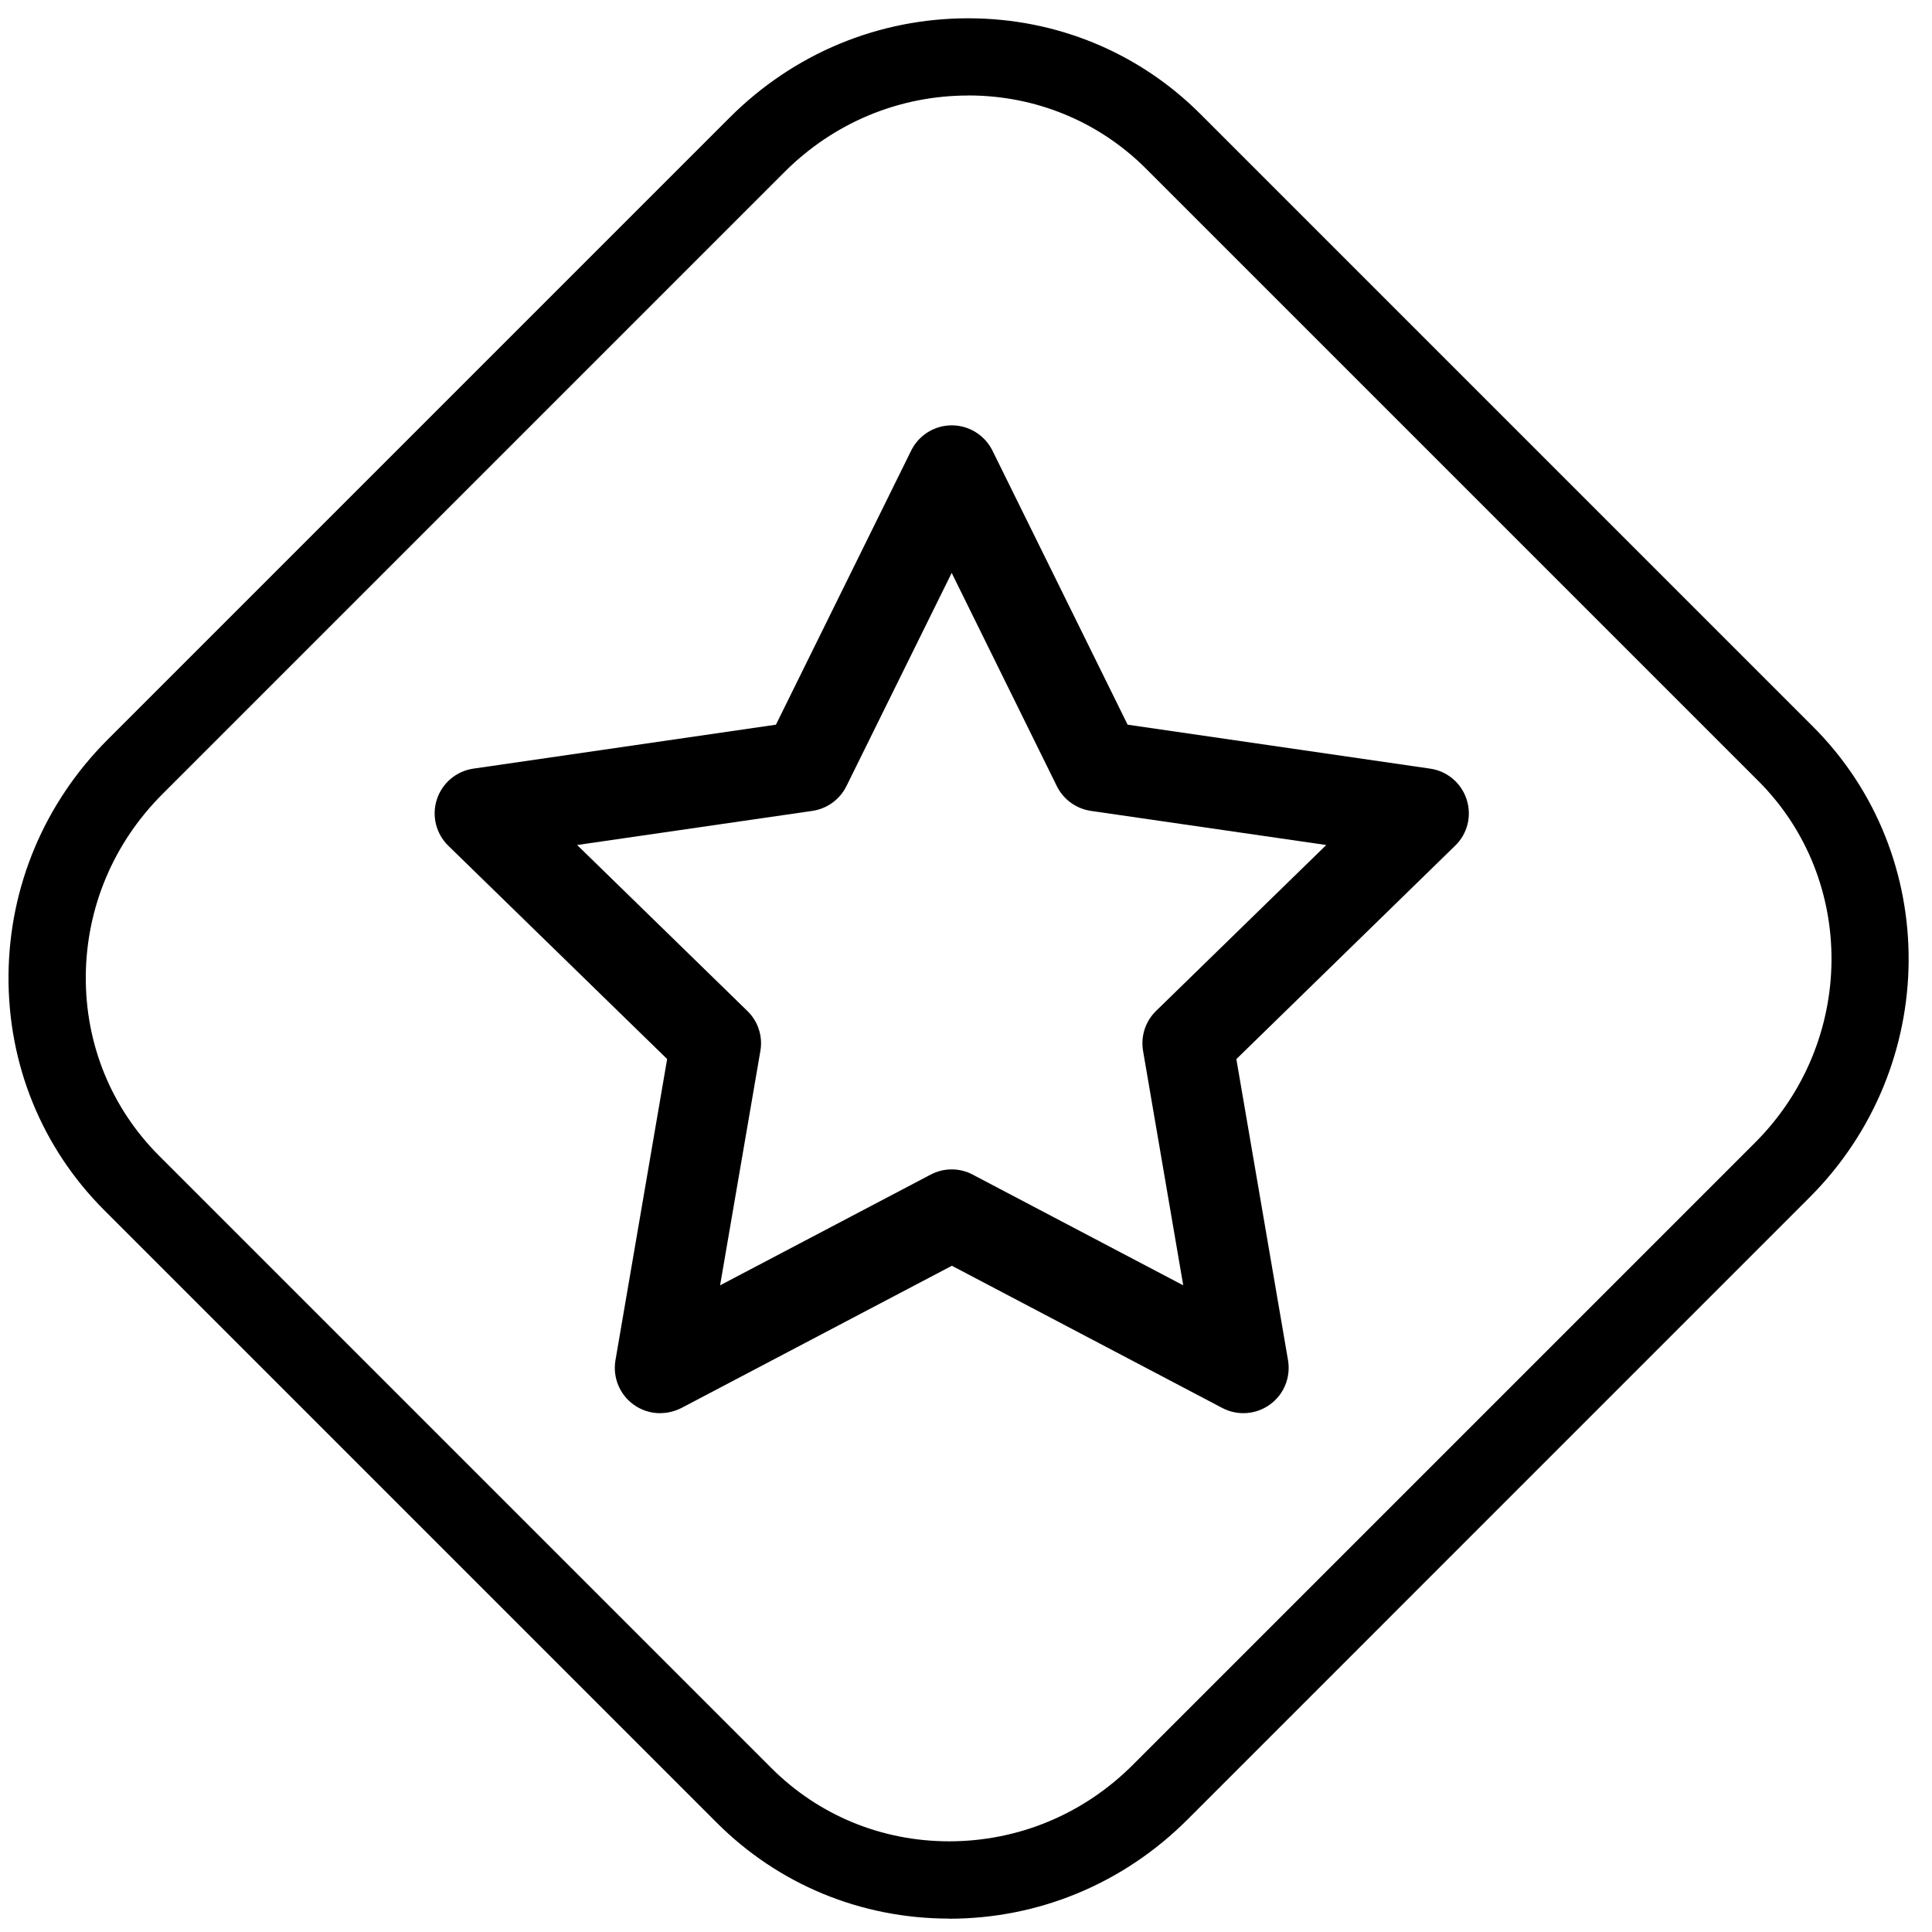 <?xml version="1.0" encoding="utf-8"?>
<!-- Generated by IcoMoon.io -->
<!DOCTYPE svg PUBLIC "-//W3C//DTD SVG 1.1//EN" "http://www.w3.org/Graphics/SVG/1.1/DTD/svg11.dtd">
<svg version="1.1" xmlns="http://www.w3.org/2000/svg" xmlns:xlink="http://www.w3.org/1999/xlink" width="32" height="32" viewBox="0 0 32 32">
<path  d="M15.721 31.778c-1.458 0-2.825-0.564-3.849-1.588l-10.143-10.143c-1.036-1.035-1.599-2.418-1.588-3.892 0.012-1.471 0.595-2.858 1.642-3.905l10.305-10.305c1.060-1.059 2.462-1.642 3.949-1.642 1.458 0 2.825 0.564 3.848 1.588l10.143 10.143c2.135 2.134 2.11 5.633-0.055 7.798l-10.304 10.305c-1.059 1.059-2.461 1.643-3.949 1.643zM16.038 1.582c-1.146 0-2.227 0.45-3.044 1.267l-10.305 10.305c-0.808 0.808-1.259 1.877-1.268 3.010-0.009 1.129 0.422 2.187 1.213 2.978l10.143 10.143c0.782 0.782 1.828 1.213 2.944 1.213 1.146 0 2.227-0.45 3.044-1.268l10.305-10.305c1.666-1.666 1.69-4.352 0.055-5.988l-10.143-10.143c-0.782-0.782-1.828-1.213-2.943-1.213z"></path>
<path  d="M10.933 23.407c-0.155 0-0.31-0.049-0.44-0.143-0.231-0.168-0.347-0.451-0.299-0.734l0.856-4.989-3.624-3.532c-0.204-0.199-0.279-0.497-0.19-0.768 0.088-0.272 0.324-0.47 0.605-0.51l5.011-0.728 2.24-4.54c0.126-0.256 0.387-0.418 0.673-0.418 0.284 0 0.545 0.162 0.673 0.418l2.239 4.54 5.011 0.728c0.281 0.040 0.516 0.238 0.604 0.51s0.016 0.568-0.192 0.768l-3.622 3.533 0.856 4.989c0.047 0.281-0.068 0.566-0.299 0.732-0.231 0.168-0.537 0.19-0.789 0.058l-4.48-2.356-4.48 2.356c-0.113 0.057-0.232 0.085-0.352 0.085zM15.763 19.369c0.12 0 0.239 0.028 0.349 0.087l3.486 1.833-0.665-3.881c-0.042-0.244 0.038-0.491 0.214-0.663l2.82-2.749-3.898-0.565c-0.244-0.036-0.456-0.189-0.565-0.411l-1.741-3.531-1.743 3.531c-0.109 0.221-0.32 0.375-0.565 0.411l-3.896 0.565 2.82 2.749c0.177 0.172 0.258 0.42 0.215 0.663l-0.667 3.881 3.486-1.833c0.11-0.058 0.229-0.087 0.348-0.087z"></path>
</svg>
